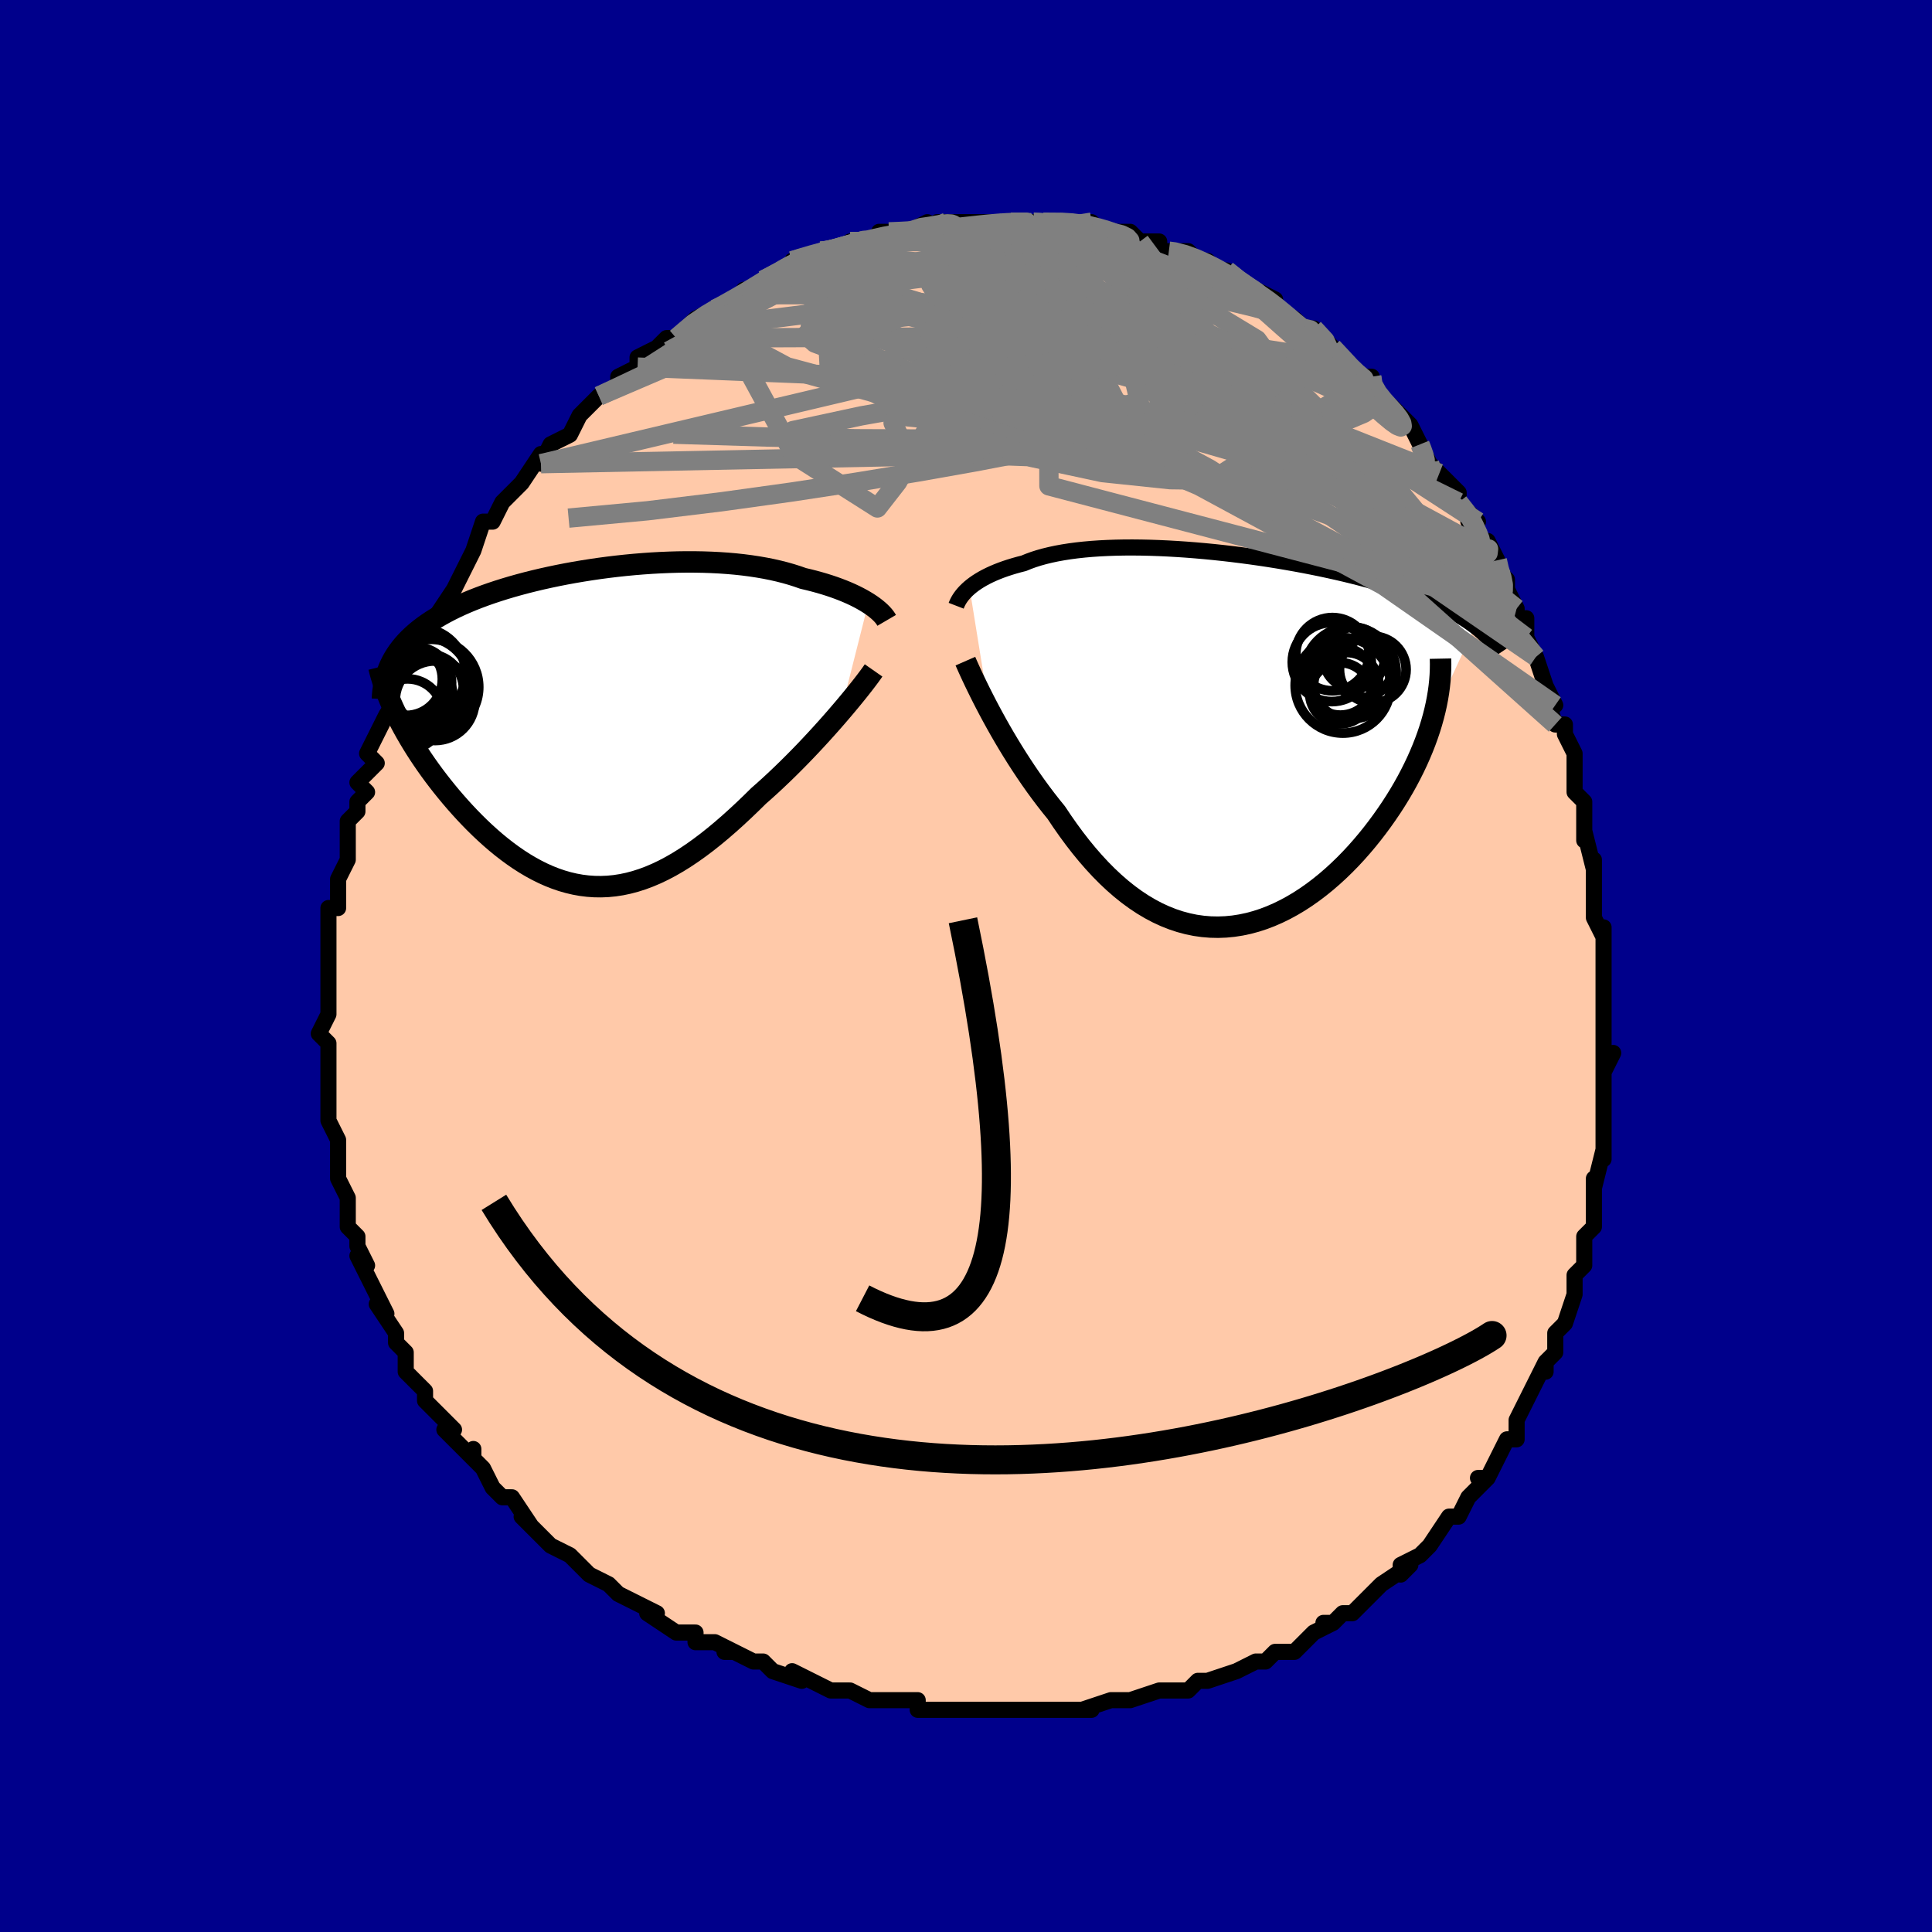 <svg viewBox="-100 -100 200 200" xmlns="http://www.w3.org/2000/svg" width="400" height="400" id="face-svg"><defs><clipPath id="leftEyeClipPath"><polyline points="28.322,-12.745,28.009,-12.937,27.675,-13.129,27.321,-13.32,26.946,-13.509,26.55,-13.695,26.135,-13.878,25.701,-14.057,25.247,-14.232,24.775,-14.403,24.285,-14.568,23.777,-14.728,23.252,-14.882,22.71,-15.03,22.151,-15.172,21.578,-15.307,20.982,-15.515,20.362,-15.712,19.716,-15.896,19.045,-16.067,18.352,-16.224,17.635,-16.367,16.896,-16.496,16.137,-16.611,15.359,-16.712,14.562,-16.798,13.748,-16.869,12.919,-16.926,12.075,-16.969,11.219,-16.998,10.352,-17.013,9.474,-17.015,8.589,-17.003,7.697,-16.977,6.799,-16.939,5.898,-16.889,4.995,-16.826,4.092,-16.752,3.19,-16.666,2.29,-16.569,1.394,-16.461,0.503,-16.343,-0.38,-16.214,-1.256,-16.076,-2.122,-15.929,-2.977,-15.773,-3.82,-15.608,-4.65,-15.434,-5.466,-15.253,-6.266,-15.064,-7.05,-14.868,-7.817,-14.664,-8.566,-14.454,-9.296,-14.237,-10.006,-14.014,-10.696,-13.785,-11.366,-13.55,-12.015,-13.309,-12.642,-13.063,-13.248,-12.811,-13.831,-12.555,-14.393,-12.294,-14.933,-12.027,-15.451,-11.757,-15.948,-11.481,-16.423,-11.202,-16.878,-10.917,-17.313,-10.626,-17.728,-10.33,-18.123,-10.028,-18.499,-9.721,-18.854,-9.408,-19.19,-9.089,-19.505,-8.765,-19.801,-8.434,-20.076,-8.098,-20.333,-7.757,-20.569,-7.41,-20.787,-7.057,-20.985,-6.698,-20.6,-1.363,-20.346,-0.848,-20.078,-0.327,-19.796,0.199,-19.499,0.73,-19.188,1.266,-18.863,1.806,-18.525,2.349,-18.173,2.895,-17.807,3.443,-17.429,3.992,-17.038,4.542,-16.635,5.091,-16.219,5.639,-15.792,6.186,-15.352,6.732,-14.897,7.281,-14.428,7.829,-13.945,8.376,-13.449,8.92,-12.94,9.459,-12.418,9.992,-11.885,10.516,-11.34,11.03,-10.784,11.532,-10.218,12.021,-9.641,12.494,-9.055,12.949,-8.459,13.386,-7.855,13.802,-7.242,14.195,-6.62,14.564,-5.991,14.907,-5.355,15.223,-4.711,15.51,-4.06,15.766,-3.403,15.991,-2.739,16.182,-2.069,16.339,-1.394,16.461,-0.712,16.546,-0.025,16.594,0.667,16.603,1.365,16.574,2.068,16.505,2.775,16.396,3.488,16.246,4.205,16.056,4.928,15.825,5.654,15.554,6.386,15.243,7.121,14.892,7.861,14.502,8.605,14.073,9.352,13.607,10.103,13.104,10.858,12.566,11.616,11.995,12.376,11.391,13.139,10.757,13.903,10.095,14.668,9.406,15.434,8.694,16.2,7.96,16.964,7.208,17.59,6.656,18.211,6.093,18.826,5.52,19.436,4.94,20.039,4.353,20.634,3.761,21.221,3.166,21.799,2.569,22.365,1.972,22.92,1.377,23.462,0.786,23.99,0.201,24.503,-0.376,24.998,-0.942,25.475,-1.497"></polyline></clipPath><clipPath id="rightEyeClipPath"><polyline points="-26.309,-15.676,-26.073,-15.87,-25.817,-16.063,-25.541,-16.253,-25.245,-16.441,-24.93,-16.626,-24.595,-16.806,-24.24,-16.983,-23.864,-17.155,-23.469,-17.322,-23.055,-17.484,-22.62,-17.64,-22.166,-17.79,-21.693,-17.934,-21.201,-18.072,-20.691,-18.202,-20.205,-18.401,-19.687,-18.589,-19.137,-18.764,-18.555,-18.926,-17.942,-19.075,-17.299,-19.212,-16.626,-19.334,-15.924,-19.444,-15.195,-19.54,-14.44,-19.622,-13.659,-19.691,-12.855,-19.746,-12.029,-19.788,-11.183,-19.817,-10.317,-19.834,-9.434,-19.838,-8.536,-19.829,-7.624,-19.809,-6.7,-19.777,-5.766,-19.734,-4.823,-19.68,-3.873,-19.616,-2.919,-19.541,-1.961,-19.457,-1.002,-19.364,-0.044,-19.262,0.913,-19.151,1.866,-19.032,2.814,-18.906,3.756,-18.772,4.689,-18.631,5.612,-18.484,6.525,-18.33,7.426,-18.171,8.313,-18.006,9.186,-17.836,10.043,-17.662,10.884,-17.482,11.708,-17.299,12.513,-17.111,13.3,-16.92,14.068,-16.725,14.816,-16.527,15.543,-16.326,16.251,-16.121,16.937,-15.914,17.603,-15.705,18.249,-15.493,18.874,-15.278,19.479,-15.061,20.065,-14.842,20.633,-14.619,21.183,-14.393,21.714,-14.164,22.227,-13.932,22.722,-13.697,23.199,-13.458,23.657,-13.217,24.097,-12.972,24.519,-12.724,24.923,-12.473,25.309,-12.219,25.678,-11.962,26.029,-11.702,21.707,-2.327,21.526,-1.681,21.324,-1.027,21.101,-0.368,20.859,0.297,20.596,0.966,20.313,1.64,20.011,2.317,19.688,2.997,19.346,3.678,18.985,4.36,18.604,5.042,18.205,5.722,17.787,6.4,17.351,7.075,16.895,7.748,16.419,8.423,15.923,9.097,15.407,9.769,14.871,10.435,14.316,11.094,13.743,11.744,13.151,12.382,12.541,13.006,11.914,13.614,11.271,14.203,10.613,14.772,9.939,15.318,9.251,15.84,8.55,16.334,7.837,16.799,7.111,17.232,6.375,17.633,5.63,17.998,4.875,18.327,4.113,18.618,3.343,18.868,2.568,19.077,1.787,19.242,1.002,19.364,0.215,19.44,-0.575,19.47,-1.366,19.453,-2.157,19.388,-2.948,19.275,-3.736,19.112,-4.522,18.901,-5.305,18.641,-6.083,18.332,-6.856,17.975,-7.623,17.569,-8.384,17.116,-9.136,16.617,-9.88,16.073,-10.615,15.484,-11.34,14.853,-12.055,14.181,-12.759,13.47,-13.45,12.723,-14.13,11.941,-14.797,11.128,-15.45,10.285,-16.089,9.416,-16.715,8.524,-17.325,7.613,-17.876,6.933,-18.416,6.242,-18.945,5.541,-19.463,4.832,-19.969,4.115,-20.462,3.394,-20.942,2.67,-21.409,1.946,-21.862,1.222,-22.301,0.503,-22.725,-0.211,-23.133,-0.917,-23.525,-1.612,-23.9,-2.293,-24.258,-2.959"></polyline></clipPath><filter id="fuzzy"><feTurbulence id="turbulence" baseFrequency="0.05" numOctaves="3" type="noise" result="noise"></feTurbulence><feDisplacementMap in="SourceGraphic" in2="noise" scale="2"></feDisplacementMap></filter><linearGradient id="rainbowGradient" x1="0%" y1="0%" x2="100%" y2="0%"><stop offset="0%" style="stop-color: rgb(165, 42, 42);  stop-opacity: 1"></stop><stop offset="50%" style="stop-color: rgb(233, 236, 239);  stop-opacity: 1"></stop><stop offset="100%" style="stop-color: rgb(128, 128, 128);  stop-opacity: 1"></stop></linearGradient></defs><title>That&#39;s an ugly face</title><desc>CREATED BY XUAN TANG, MORE INFO AT TXSTC55.GITHUB.IO</desc><rect x="-100" y="-100" width="100%" height="100%" opacity="1" fill="rgb(0, 0, 139)"></rect><polyline id="faceContour" points="66,0,66,1,66,1,66,4,66,4,66,8,66,7,66,11,67,9,66,11,66,13,66,15,66,13,66,18,66,18,66,20,66,19,65,23,65,22,65,23,65,27,64,28,64,28,64,28,64,31,64,31,63,32,63,33,63,34,62,37,61,38,61,39,61,40,60,41,60,42,60,41,59,43,58,45,57,47,57,48,57,49,56,49,56,49,55,51,54,53,53,53,54,53,52,55,51,57,51,57,50,57,50,57,48,60,48,60,47,61,45,62,45,63,46,62,43,64,43,64,41,66,42,65,40,67,39,67,38,68,37,68,38,68,36,69,35,70,34,71,33,71,32,71,31,72,31,72,30,72,28,73,28,73,25,74,24,74,24,74,23,75,21,75,21,75,20,75,20,75,17,76,16,76,15,76,12,77,13,77,10,77,11,77,8,77,8,77,6,77,6,77,5,77,2,77,2,77,2,77,0,77,-2,77,-3,77,-3,77,-5,77,-5,76,-7,76,-7,76,-10,76,-10,76,-12,75,-12,75,-14,75,-16,74,-16,74,-18,73,-17,74,-20,73,-21,72,-22,72,-24,71,-25,71,-24,71,-26,70,-27,70,-28,70,-28,69,-28,69,-30,69,-33,67,-32,67,-34,66,-36,65,-37,64,-36,65,-37,64,-39,63,-39,63,-41,61,-41,61,-43,60,-44,59,-45,58,-46,57,-45,58,-47,55,-47,55,-48,55,-49,54,-49,54,-50,52,-51,51,-51,50,-51,51,-54,48,-53,48,-54,47,-54,47,-56,45,-56,44,-56,44,-57,43,-58,42,-58,40,-59,39,-59,39,-59,38,-61,35,-60,36,-60,36,-62,32,-62,32,-63,30,-62,31,-63,29,-63,28,-64,27,-64,26,-64,26,-64,24,-65,22,-65,22,-65,20,-65,19,-65,18,-66,16,-66,16,-66,16,-66,15,-66,13,-66,12,-66,9,-66,10,-66,8,-67,7,-66,5,-66,5,-66,3,-66,4,-66,2,-66,-2,-66,-1,-66,-2,-66,-3,-66,-3,-66,-6,-65,-6,-65,-7,-65,-8,-65,-9,-64,-11,-64,-13,-64,-13,-64,-15,-63,-16,-63,-17,-62,-18,-63,-19,-61,-21,-62,-22,-61,-24,-61,-24,-61,-24,-60,-26,-60,-26,-60,-26,-58,-29,-58,-30,-57,-32,-58,-31,-56,-34,-56,-34,-56,-34,-56,-35,-55,-36,-53,-39,-53,-39,-52,-41,-52,-41,-52,-41,-51,-43,-51,-43,-50,-46,-49,-46,-49,-46,-48,-48,-48,-48,-47,-49,-46,-50,-44,-53,-44,-52,-44,-52,-43,-54,-43,-54,-41,-55,-40,-57,-40,-57,-40,-57,-38,-59,-36,-60,-36,-61,-36,-61,-36,-61,-34,-62,-34,-63,-32,-64,-31,-65,-30,-65,-28,-67,-30,-65,-28,-67,-26,-68,-26,-68,-26,-68,-24,-69,-22,-70,-23,-70,-22,-70,-21,-71,-21,-71,-19,-72,-17,-73,-18,-73,-18,-73,-15,-74,-15,-74,-13,-74,-12,-75,-11,-75,-11,-75,-10,-75,-8,-76,-9,-76,-7,-76,-6,-76,-4,-77,-4,-76,-2,-77,-3,-77,-1,-77,0,-77,1,-77,1,-77,3,-77,3,-77,4,-77,7,-77,7,-77,8,-77,8,-77,9,-77,11,-77,10,-77,12,-77,13,-77,14,-76,15,-76,17,-76,18,-75,18,-75,20,-75,20,-74,22,-74,21,-74,21,-74,23,-74,24,-73,25,-73,26,-72,27,-72,28,-71,30,-70,31,-69,30,-70,32,-69,32,-69,32,-68,34,-67,35,-66,36,-66,36,-66,38,-64,38,-64,39,-63,38,-63,41,-61,42,-61,42,-60,42,-60,44,-57,44,-58,45,-57,46,-56,47,-54,47,-54,48,-52,48,-52,49,-51,50,-50,50,-50,51,-49,51,-48,53,-46,52,-46,54,-43,54,-44,55,-42,55,-41,56,-40,56,-39,57,-37,57,-36,58,-36,58,-34,59,-32,59,-32,59,-32,60,-29,61,-27,60,-28,61,-25,62,-25,62,-24,63,-22,63,-20,63,-18,63,-18,64,-17,64,-15,64,-13,64,-14,65,-10,65,-11,65,-11,65,-8,65,-7,65,-5,66,-3,66,-4,66,-1,66,0,66,1" fill="#ffc9a9" stroke="black" stroke-width="1.667" stroke-linejoin="round" filter="url(#fuzzy)"></polyline><g transform="translate(26.674 -23.487)"><polyline id="rightCountour" points="-26.309,-15.676,-26.073,-15.87,-25.817,-16.063,-25.541,-16.253,-25.245,-16.441,-24.93,-16.626,-24.595,-16.806,-24.24,-16.983,-23.864,-17.155,-23.469,-17.322,-23.055,-17.484,-22.62,-17.64,-22.166,-17.79,-21.693,-17.934,-21.201,-18.072,-20.691,-18.202,-20.205,-18.401,-19.687,-18.589,-19.137,-18.764,-18.555,-18.926,-17.942,-19.075,-17.299,-19.212,-16.626,-19.334,-15.924,-19.444,-15.195,-19.54,-14.44,-19.622,-13.659,-19.691,-12.855,-19.746,-12.029,-19.788,-11.183,-19.817,-10.317,-19.834,-9.434,-19.838,-8.536,-19.829,-7.624,-19.809,-6.7,-19.777,-5.766,-19.734,-4.823,-19.68,-3.873,-19.616,-2.919,-19.541,-1.961,-19.457,-1.002,-19.364,-0.044,-19.262,0.913,-19.151,1.866,-19.032,2.814,-18.906,3.756,-18.772,4.689,-18.631,5.612,-18.484,6.525,-18.33,7.426,-18.171,8.313,-18.006,9.186,-17.836,10.043,-17.662,10.884,-17.482,11.708,-17.299,12.513,-17.111,13.3,-16.92,14.068,-16.725,14.816,-16.527,15.543,-16.326,16.251,-16.121,16.937,-15.914,17.603,-15.705,18.249,-15.493,18.874,-15.278,19.479,-15.061,20.065,-14.842,20.633,-14.619,21.183,-14.393,21.714,-14.164,22.227,-13.932,22.722,-13.697,23.199,-13.458,23.657,-13.217,24.097,-12.972,24.519,-12.724,24.923,-12.473,25.309,-12.219,25.678,-11.962,26.029,-11.702,21.707,-2.327,21.526,-1.681,21.324,-1.027,21.101,-0.368,20.859,0.297,20.596,0.966,20.313,1.64,20.011,2.317,19.688,2.997,19.346,3.678,18.985,4.36,18.604,5.042,18.205,5.722,17.787,6.4,17.351,7.075,16.895,7.748,16.419,8.423,15.923,9.097,15.407,9.769,14.871,10.435,14.316,11.094,13.743,11.744,13.151,12.382,12.541,13.006,11.914,13.614,11.271,14.203,10.613,14.772,9.939,15.318,9.251,15.84,8.55,16.334,7.837,16.799,7.111,17.232,6.375,17.633,5.63,17.998,4.875,18.327,4.113,18.618,3.343,18.868,2.568,19.077,1.787,19.242,1.002,19.364,0.215,19.44,-0.575,19.47,-1.366,19.453,-2.157,19.388,-2.948,19.275,-3.736,19.112,-4.522,18.901,-5.305,18.641,-6.083,18.332,-6.856,17.975,-7.623,17.569,-8.384,17.116,-9.136,16.617,-9.88,16.073,-10.615,15.484,-11.34,14.853,-12.055,14.181,-12.759,13.47,-13.45,12.723,-14.13,11.941,-14.797,11.128,-15.45,10.285,-16.089,9.416,-16.715,8.524,-17.325,7.613,-17.876,6.933,-18.416,6.242,-18.945,5.541,-19.463,4.832,-19.969,4.115,-20.462,3.394,-20.942,2.67,-21.409,1.946,-21.862,1.222,-22.301,0.503,-22.725,-0.211,-23.133,-0.917,-23.525,-1.612,-23.9,-2.293,-24.258,-2.959" fill="white" stroke="white" stroke-width="0" stroke-linejoin="round" filter="url(#fuzzy)"></polyline></g><g transform="translate(-38.437 -24.815)"><polyline id="leftCountour" points="28.322,-12.745,28.009,-12.937,27.675,-13.129,27.321,-13.32,26.946,-13.509,26.55,-13.695,26.135,-13.878,25.701,-14.057,25.247,-14.232,24.775,-14.403,24.285,-14.568,23.777,-14.728,23.252,-14.882,22.71,-15.03,22.151,-15.172,21.578,-15.307,20.982,-15.515,20.362,-15.712,19.716,-15.896,19.045,-16.067,18.352,-16.224,17.635,-16.367,16.896,-16.496,16.137,-16.611,15.359,-16.712,14.562,-16.798,13.748,-16.869,12.919,-16.926,12.075,-16.969,11.219,-16.998,10.352,-17.013,9.474,-17.015,8.589,-17.003,7.697,-16.977,6.799,-16.939,5.898,-16.889,4.995,-16.826,4.092,-16.752,3.19,-16.666,2.29,-16.569,1.394,-16.461,0.503,-16.343,-0.38,-16.214,-1.256,-16.076,-2.122,-15.929,-2.977,-15.773,-3.82,-15.608,-4.65,-15.434,-5.466,-15.253,-6.266,-15.064,-7.05,-14.868,-7.817,-14.664,-8.566,-14.454,-9.296,-14.237,-10.006,-14.014,-10.696,-13.785,-11.366,-13.55,-12.015,-13.309,-12.642,-13.063,-13.248,-12.811,-13.831,-12.555,-14.393,-12.294,-14.933,-12.027,-15.451,-11.757,-15.948,-11.481,-16.423,-11.202,-16.878,-10.917,-17.313,-10.626,-17.728,-10.33,-18.123,-10.028,-18.499,-9.721,-18.854,-9.408,-19.19,-9.089,-19.505,-8.765,-19.801,-8.434,-20.076,-8.098,-20.333,-7.757,-20.569,-7.41,-20.787,-7.057,-20.985,-6.698,-20.6,-1.363,-20.346,-0.848,-20.078,-0.327,-19.796,0.199,-19.499,0.73,-19.188,1.266,-18.863,1.806,-18.525,2.349,-18.173,2.895,-17.807,3.443,-17.429,3.992,-17.038,4.542,-16.635,5.091,-16.219,5.639,-15.792,6.186,-15.352,6.732,-14.897,7.281,-14.428,7.829,-13.945,8.376,-13.449,8.92,-12.94,9.459,-12.418,9.992,-11.885,10.516,-11.34,11.03,-10.784,11.532,-10.218,12.021,-9.641,12.494,-9.055,12.949,-8.459,13.386,-7.855,13.802,-7.242,14.195,-6.62,14.564,-5.991,14.907,-5.355,15.223,-4.711,15.51,-4.06,15.766,-3.403,15.991,-2.739,16.182,-2.069,16.339,-1.394,16.461,-0.712,16.546,-0.025,16.594,0.667,16.603,1.365,16.574,2.068,16.505,2.775,16.396,3.488,16.246,4.205,16.056,4.928,15.825,5.654,15.554,6.386,15.243,7.121,14.892,7.861,14.502,8.605,14.073,9.352,13.607,10.103,13.104,10.858,12.566,11.616,11.995,12.376,11.391,13.139,10.757,13.903,10.095,14.668,9.406,15.434,8.694,16.2,7.96,16.964,7.208,17.59,6.656,18.211,6.093,18.826,5.52,19.436,4.94,20.039,4.353,20.634,3.761,21.221,3.166,21.799,2.569,22.365,1.972,22.92,1.377,23.462,0.786,23.99,0.201,24.503,-0.376,24.998,-0.942,25.475,-1.497" fill="white" stroke="white" stroke-width="0" stroke-linejoin="round" filter="url(#fuzzy)"></polyline></g><g transform="translate(26.674 -23.487)"><polyline id="rightUpper" points="-27.69,-13.806,-27.625,-13.975,-27.545,-14.15,-27.45,-14.33,-27.34,-14.515,-27.212,-14.704,-27.068,-14.896,-26.906,-15.09,-26.726,-15.285,-26.527,-15.48,-26.309,-15.676,-26.073,-15.87,-25.817,-16.063,-25.541,-16.253,-25.245,-16.441,-24.93,-16.626,-24.595,-16.806,-24.24,-16.983,-23.864,-17.155,-23.469,-17.322,-23.055,-17.484,-22.62,-17.64,-22.166,-17.79,-21.693,-17.934,-21.201,-18.072,-20.691,-18.202,-20.205,-18.401,-19.687,-18.589,-19.137,-18.764,-18.555,-18.926,-17.942,-19.075,-17.299,-19.212,-16.626,-19.334,-15.924,-19.444,-15.195,-19.54,-14.44,-19.622,-13.659,-19.691,-12.855,-19.746,-12.029,-19.788,-11.183,-19.817,-10.317,-19.834,-9.434,-19.838,-8.536,-19.829,-7.624,-19.809,-6.7,-19.777,-5.766,-19.734,-4.823,-19.68,-3.873,-19.616,-2.919,-19.541,-1.961,-19.457,-1.002,-19.364,-0.044,-19.262,0.913,-19.151,1.866,-19.032,2.814,-18.906,3.756,-18.772,4.689,-18.631,5.612,-18.484,6.525,-18.33,7.426,-18.171,8.313,-18.006,9.186,-17.836,10.043,-17.662,10.884,-17.482,11.708,-17.299,12.513,-17.111,13.3,-16.92,14.068,-16.725,14.816,-16.527,15.543,-16.326,16.251,-16.121,16.937,-15.914,17.603,-15.705,18.249,-15.493,18.874,-15.278,19.479,-15.061,20.065,-14.842,20.633,-14.619,21.183,-14.393,21.714,-14.164,22.227,-13.932,22.722,-13.697,23.199,-13.458,23.657,-13.217,24.097,-12.972,24.519,-12.724,24.923,-12.473,25.309,-12.219,25.678,-11.962,26.029,-11.702,26.363,-11.438,26.68,-11.172,26.98,-10.903,27.263,-10.631,27.531,-10.356,27.783,-10.078,28.019,-9.797,28.24,-9.514,28.447,-9.228,28.639,-8.939" fill="none" stroke="black" stroke-width="1.667" stroke-linejoin="round" filter="url(#fuzzy)"></polyline><polyline id="rightLower" points="-26.737,-8.072,-26.59,-7.736,-26.418,-7.352,-26.223,-6.923,-26.005,-6.453,-25.764,-5.945,-25.503,-5.404,-25.221,-4.831,-24.919,-4.231,-24.598,-3.606,-24.258,-2.959,-23.9,-2.293,-23.525,-1.612,-23.133,-0.917,-22.725,-0.211,-22.301,0.503,-21.862,1.222,-21.409,1.946,-20.942,2.67,-20.462,3.394,-19.969,4.115,-19.463,4.832,-18.945,5.541,-18.416,6.242,-17.876,6.933,-17.325,7.613,-16.715,8.524,-16.089,9.416,-15.45,10.285,-14.797,11.128,-14.13,11.941,-13.45,12.723,-12.759,13.47,-12.055,14.181,-11.34,14.853,-10.615,15.484,-9.88,16.073,-9.136,16.617,-8.384,17.116,-7.623,17.569,-6.856,17.975,-6.083,18.332,-5.305,18.641,-4.522,18.901,-3.736,19.112,-2.948,19.275,-2.157,19.388,-1.366,19.453,-0.575,19.47,0.215,19.44,1.002,19.364,1.787,19.242,2.568,19.077,3.343,18.868,4.113,18.618,4.875,18.327,5.63,17.998,6.375,17.633,7.111,17.232,7.837,16.799,8.55,16.334,9.251,15.84,9.939,15.318,10.613,14.772,11.271,14.203,11.914,13.614,12.541,13.006,13.151,12.382,13.743,11.744,14.316,11.094,14.871,10.435,15.407,9.769,15.923,9.097,16.419,8.423,16.895,7.748,17.351,7.075,17.787,6.4,18.205,5.722,18.604,5.042,18.985,4.36,19.346,3.678,19.688,2.997,20.011,2.317,20.313,1.64,20.596,0.966,20.859,0.297,21.101,-0.368,21.324,-1.027,21.526,-1.681,21.707,-2.327,21.869,-2.966,22.011,-3.597,22.132,-4.22,22.234,-4.834,22.317,-5.44,22.38,-6.036,22.424,-6.624,22.449,-7.202,22.457,-7.77,22.446,-8.33" fill="none" stroke="black" stroke-width="2.222" stroke-linejoin="round" filter="url(#fuzzy)"></polyline><!--[--><circle r="3.144" cx="14.335" cy="-7.448" stroke="black" fill="none" stroke-width="1" filter="url(#fuzzy)" clip-path="url(#rightEyeClipPath)"></circle><circle r="3.379" cx="12.694" cy="-5.591" stroke="black" fill="none" stroke-width="1" filter="url(#fuzzy)" clip-path="url(#rightEyeClipPath)"></circle><circle r="4.937" cx="12.342" cy="-5.562" stroke="black" fill="none" stroke-width="1" filter="url(#fuzzy)" clip-path="url(#rightEyeClipPath)"></circle><circle r="3.52" cx="12.074" cy="-6.003" stroke="black" fill="none" stroke-width="1" filter="url(#fuzzy)" clip-path="url(#rightEyeClipPath)"></circle><circle r="4.089" cx="11.192" cy="-7.973" stroke="black" fill="none" stroke-width="1" filter="url(#fuzzy)" clip-path="url(#rightEyeClipPath)"></circle><circle r="3.792" cx="11.259" cy="-8.792" stroke="black" fill="none" stroke-width="1" filter="url(#fuzzy)" clip-path="url(#rightEyeClipPath)"></circle><circle r="3.172" cx="13.496" cy="-8.407" stroke="black" fill="none" stroke-width="1" filter="url(#fuzzy)" clip-path="url(#rightEyeClipPath)"></circle><circle r="3.448" cx="15.437" cy="-7.205" stroke="black" fill="none" stroke-width="1" filter="url(#fuzzy)" clip-path="url(#rightEyeClipPath)"></circle><circle r="3.164" cx="12.071" cy="-4.747" stroke="black" fill="none" stroke-width="1" filter="url(#fuzzy)" clip-path="url(#rightEyeClipPath)"></circle><circle r="4.76" cx="13.099" cy="-6.845" stroke="black" fill="none" stroke-width="1" filter="url(#fuzzy)" clip-path="url(#rightEyeClipPath)"></circle><!--]--></g><g transform="translate(-38.437 -24.815)"><polyline id="leftUpper" points="30.226,-10.964,30.138,-11.115,30.027,-11.276,29.893,-11.444,29.736,-11.618,29.557,-11.798,29.354,-11.982,29.129,-12.17,28.882,-12.36,28.613,-12.552,28.322,-12.745,28.009,-12.937,27.675,-13.129,27.321,-13.32,26.946,-13.509,26.55,-13.695,26.135,-13.878,25.701,-14.057,25.247,-14.232,24.775,-14.403,24.285,-14.568,23.777,-14.728,23.252,-14.882,22.71,-15.03,22.151,-15.172,21.578,-15.307,20.982,-15.515,20.362,-15.712,19.716,-15.896,19.045,-16.067,18.352,-16.224,17.635,-16.367,16.896,-16.496,16.137,-16.611,15.359,-16.712,14.562,-16.798,13.748,-16.869,12.919,-16.926,12.075,-16.969,11.219,-16.998,10.352,-17.013,9.474,-17.015,8.589,-17.003,7.697,-16.977,6.799,-16.939,5.898,-16.889,4.995,-16.826,4.092,-16.752,3.19,-16.666,2.29,-16.569,1.394,-16.461,0.503,-16.343,-0.38,-16.214,-1.256,-16.076,-2.122,-15.929,-2.977,-15.773,-3.82,-15.608,-4.65,-15.434,-5.466,-15.253,-6.266,-15.064,-7.05,-14.868,-7.817,-14.664,-8.566,-14.454,-9.296,-14.237,-10.006,-14.014,-10.696,-13.785,-11.366,-13.55,-12.015,-13.309,-12.642,-13.063,-13.248,-12.811,-13.831,-12.555,-14.393,-12.294,-14.933,-12.027,-15.451,-11.757,-15.948,-11.481,-16.423,-11.202,-16.878,-10.917,-17.313,-10.626,-17.728,-10.33,-18.123,-10.028,-18.499,-9.721,-18.854,-9.408,-19.19,-9.089,-19.505,-8.765,-19.801,-8.434,-20.076,-8.098,-20.333,-7.757,-20.569,-7.41,-20.787,-7.057,-20.985,-6.698,-21.164,-6.334,-21.325,-5.964,-21.467,-5.589,-21.591,-5.208,-21.698,-4.822,-21.787,-4.431,-21.858,-4.035,-21.914,-3.633,-21.953,-3.227,-21.976,-2.816" fill="none" stroke="black" stroke-width="2.222" stroke-linejoin="round" filter="url(#fuzzy)"></polyline><polyline id="leftLower" points="28.87,-5.783,28.672,-5.499,28.437,-5.175,28.167,-4.814,27.865,-4.419,27.532,-3.993,27.17,-3.539,26.782,-3.06,26.369,-2.558,25.933,-2.036,25.475,-1.497,24.998,-0.942,24.503,-0.376,23.99,0.201,23.462,0.786,22.92,1.377,22.365,1.972,21.799,2.569,21.221,3.166,20.634,3.761,20.039,4.353,19.436,4.94,18.826,5.52,18.211,6.093,17.59,6.656,16.964,7.208,16.2,7.96,15.434,8.694,14.668,9.406,13.903,10.095,13.139,10.757,12.376,11.391,11.616,11.995,10.858,12.566,10.103,13.104,9.352,13.607,8.605,14.073,7.861,14.502,7.121,14.892,6.386,15.243,5.654,15.554,4.928,15.825,4.205,16.056,3.488,16.246,2.775,16.396,2.068,16.505,1.365,16.574,0.667,16.603,-0.025,16.594,-0.712,16.546,-1.394,16.461,-2.069,16.339,-2.739,16.182,-3.403,15.991,-4.06,15.766,-4.711,15.51,-5.355,15.223,-5.991,14.907,-6.62,14.564,-7.242,14.195,-7.855,13.802,-8.459,13.386,-9.055,12.949,-9.641,12.494,-10.218,12.021,-10.784,11.532,-11.34,11.03,-11.885,10.516,-12.418,9.992,-12.94,9.459,-13.449,8.92,-13.945,8.376,-14.428,7.829,-14.897,7.281,-15.352,6.732,-15.792,6.186,-16.219,5.639,-16.635,5.091,-17.038,4.542,-17.429,3.992,-17.807,3.443,-18.173,2.895,-18.525,2.349,-18.863,1.806,-19.188,1.266,-19.499,0.73,-19.796,0.199,-20.078,-0.327,-20.346,-0.848,-20.6,-1.363,-20.839,-1.871,-21.063,-2.373,-21.273,-2.868,-21.468,-3.355,-21.649,-3.835,-21.815,-4.308,-21.967,-4.772,-22.106,-5.229,-22.23,-5.678,-22.341,-6.12" fill="none" stroke="black" stroke-width="2.222" stroke-linejoin="round" filter="url(#fuzzy)"></polyline><!--[--><circle r="4.122" cx="-16.529" cy="-2.647" stroke="black" fill="none" stroke-width="1" filter="url(#fuzzy)" clip-path="url(#leftEyeClipPath)"></circle><circle r="4.816" cx="-17.661" cy="-4.421" stroke="black" fill="none" stroke-width="1" filter="url(#fuzzy)" clip-path="url(#leftEyeClipPath)"></circle><circle r="4.833" cx="-19.521" cy="-3.015" stroke="black" fill="none" stroke-width="1" filter="url(#fuzzy)" clip-path="url(#leftEyeClipPath)"></circle><circle r="3.656" cx="-19.377" cy="-1.254" stroke="black" fill="none" stroke-width="1" filter="url(#fuzzy)" clip-path="url(#leftEyeClipPath)"></circle><circle r="4.713" cx="-18.074" cy="-5.438" stroke="black" fill="none" stroke-width="1" filter="url(#fuzzy)" clip-path="url(#leftEyeClipPath)"></circle><circle r="3.626" cx="-17.208" cy="-3.839" stroke="black" fill="none" stroke-width="1" filter="url(#fuzzy)" clip-path="url(#leftEyeClipPath)"></circle><circle r="3.702" cx="-19.084" cy="-4.322" stroke="black" fill="none" stroke-width="1" filter="url(#fuzzy)" clip-path="url(#leftEyeClipPath)"></circle><circle r="3.7" cx="-18.515" cy="-4.497" stroke="black" fill="none" stroke-width="1" filter="url(#fuzzy)" clip-path="url(#leftEyeClipPath)"></circle><circle r="3.749" cx="-19.519" cy="-4.873" stroke="black" fill="none" stroke-width="1" filter="url(#fuzzy)" clip-path="url(#leftEyeClipPath)"></circle><circle r="4.941" cx="-16.947" cy="-4.064" stroke="black" fill="none" stroke-width="1" filter="url(#fuzzy)" clip-path="url(#leftEyeClipPath)"></circle><!--]--></g><g id="hairs"><!--[--><polyline points="55,-42,55.206,-41.094,55.473,-40.241,55.624,-39.471,55.616,-38.868,55.427,-38.483,55.036,-38.324,54.43,-38.395,53.601,-38.702,52.542,-39.254,51.242,-40.061,49.68,-41.142,47.83,-42.529,45.666,-44.256,43.162,-46.347,40.293,-48.807,37.031,-51.635,33.355,-54.832,29.26,-58.417,24.774,-62.421,19.968,-66.865,14.88,-71.738" fill="none" stroke="rgb(128, 128, 128)" stroke-width="2" stroke-linejoin="round" filter="url(#fuzzy)"></polyline><polyline points="-15,-74,-13.334,-74.239,-11.934,-74.566,-10.605,-74.81,-9.214,-75.007,-7.701,-75.196,-6.052,-75.378,-4.277,-75.54,-2.405,-75.678,-0.492,-75.798,1.384,-75.914,3.149,-76.034,4.746,-76.163,6.143,-76.3,7.332,-76.446,8.307,-76.601,9.052,-76.763,9.568,-76.908,9.997,-76.988" fill="none" stroke="rgb(128, 128, 128)" stroke-width="2" stroke-linejoin="round" filter="url(#fuzzy)"></polyline><polyline points="27,-72,28.222,-71.028,29.441,-70.175,30.436,-69.497,31.31,-68.883,32.179,-68.219,33.107,-67.456,34.109,-66.612,35.164,-65.737,36.226,-64.88,37.245,-64.074,38.176,-63.335,38.991,-62.667,39.681,-62.076,40.248,-61.576,40.698,-61.182,41.022,-60.915,41.191,-60.791,41.163,-60.826,40.907,-61.035,40.44,-61.434,39.812,-62.039,39.036,-62.874,37.946,-64.039" fill="none" stroke="rgb(128, 128, 128)" stroke-width="2" stroke-linejoin="round" filter="url(#fuzzy)"></polyline><polyline points="-18,-73,-17.136,-73.243,-15.626,-73.593,-14.004,-73.899,-12.371,-74.172,-10.759,-74.421,-9.168,-74.646,-7.578,-74.853,-5.964,-75.047,-4.303,-75.226,-2.589,-75.386,-0.832,-75.522,0.93,-75.641,2.643,-75.752,4.246,-75.866,5.691,-75.987,6.951,-76.117,8.011,-76.256,8.86,-76.405,9.488,-76.568,9.891,-76.742,10.092,-76.899,10.236,-76.987" fill="none" stroke="rgb(128, 128, 128)" stroke-width="2" stroke-linejoin="round" filter="url(#fuzzy)"></polyline><polyline points="35,-66,35.644,-65.855,36.007,-65.337,36.102,-64.637,35.881,-63.898,35.366,-63.148,34.579,-62.377,33.497,-61.574,32.074,-60.739,30.271,-59.873,28.072,-58.98,25.475,-58.062,22.475,-57.122,19.064,-56.159,15.224,-55.178,10.929,-54.185,6.152,-53.183,0.867,-52.171,-4.938,-51.142,-11.252,-50.101,-18.043,-49.066,-25.281,-48.062,-32.965,-47.125,-41.141,-46.365" fill="none" stroke="rgb(128, 128, 128)" stroke-width="2" stroke-linejoin="round" filter="url(#fuzzy)"></polyline><polyline points="36,-66,37.161,-64.741,37.442,-64.124,37.281,-63.737,36.842,-63.468,36.091,-63.323,34.912,-63.327,33.211,-63.499,30.95,-63.849,28.111,-64.4,24.659,-65.176,20.549,-66.188,15.751,-67.432,10.26,-68.909,4.049,-70.627,-3.005,-72.593" fill="none" stroke="rgb(128, 128, 128)" stroke-width="2" stroke-linejoin="round" filter="url(#fuzzy)"></polyline><polyline points="27,-72,28.131,-71.098,29.134,-70.405,29.759,-69.996,30.073,-69.78,30.165,-69.646,30.077,-69.539,29.801,-69.473,29.286,-69.508,28.449,-69.71,27.198,-70.123,25.468,-70.755,23.23,-71.597,20.481,-72.638,17.249,-73.881,13.557,-75.335" fill="none" stroke="rgb(128, 128, 128)" stroke-width="2" stroke-linejoin="round" filter="url(#fuzzy)"></polyline><polyline points="21,-74,21.594,-73.924,22.666,-73.645,23.765,-73.244,24.797,-72.788,25.758,-72.308,26.639,-71.823,27.411,-71.364,28.031,-70.966,28.466,-70.655,28.704,-70.433,28.75,-70.288,28.617,-70.206,28.307,-70.184,27.806,-70.236,27.083,-70.386,26.098,-70.654,24.82,-71.046,23.237,-71.556,21.352,-72.174,19.18,-72.894,16.733,-73.714,14.005,-74.651,11.013,-75.736" fill="none" stroke="rgb(128, 128, 128)" stroke-width="2" stroke-linejoin="round" filter="url(#fuzzy)"></polyline><polyline points="48,-52,48.075,-51.786,47.955,-51.469,47.346,-51.29,46.153,-51.271,44.352,-51.381,41.927,-51.625,38.854,-52.049,35.107,-52.718,30.652,-53.678,25.435,-54.945,19.396,-56.512,12.501,-58.378,4.775,-60.572,-3.707,-63.161,-12.792,-66.25" fill="none" stroke="rgb(128, 128, 128)" stroke-width="2" stroke-linejoin="round" filter="url(#fuzzy)"></polyline><polyline points="42,-60,42.285,-59.344,42.422,-58.494,42.071,-57.822,41.182,-57.214,39.713,-56.595,37.615,-55.986,34.863,-55.441,31.456,-55.006,27.412,-54.705,22.737,-54.542,17.415,-54.495,11.395,-54.514,4.606,-54.541,-3.001,-54.548,-11.409,-54.583,-20.52,-54.755,-30.28,-55.054" fill="none" stroke="rgb(128, 128, 128)" stroke-width="2" stroke-linejoin="round" filter="url(#fuzzy)"></polyline><polyline points="-15,-74,-14.465,-74.051,-13.561,-74.231,-12.79,-74.414,-12.275,-74.508,-12.007,-74.499,-11.963,-74.393,-12.142,-74.181,-12.557,-73.835,-13.233,-73.336,-14.211,-72.671,-15.567,-71.831,-17.41,-70.788,-19.838,-69.498,-22.893,-67.907,-26.546,-65.968,-30.784,-63.658" fill="none" stroke="rgb(128, 128, 128)" stroke-width="2" stroke-linejoin="round" filter="url(#fuzzy)"></polyline><polyline points="42,-61,42.043,-60.225,42.251,-59.475,42.435,-58.825,42.432,-58.321,42.164,-57.918,41.581,-57.589,40.641,-57.356,39.32,-57.267,37.61,-57.36,35.517,-57.654,33.043,-58.149,30.18,-58.829,26.911,-59.675,23.209,-60.673,19.04,-61.816,14.356,-63.115,9.097,-64.6,3.205,-66.309,-3.361,-68.266,-10.586,-70.455" fill="none" stroke="rgb(128, 128, 128)" stroke-width="2" stroke-linejoin="round" filter="url(#fuzzy)"></polyline><polyline points="-30,-65,-28.219,-66.514,-26.895,-67.417,-25.851,-68.035,-24.873,-68.582,-23.916,-69.121,-23.022,-69.641,-22.224,-70.121,-21.518,-70.553,-20.89,-70.938,-20.342,-71.271,-19.898,-71.535,-19.587,-71.71,-19.436,-71.773,-19.46,-71.706,-19.678,-71.5,-20.12,-71.152,-20.83,-70.661,-21.858,-70.02,-23.264,-69.193,-25.071,-68.154,-27.026,-67.086" fill="none" stroke="rgb(128, 128, 128)" stroke-width="2" stroke-linejoin="round" filter="url(#fuzzy)"></polyline><polyline points="-8,-76,-7.922,-75.963,-6.723,-75.901,-5.113,-75.811,-3.365,-75.664,-1.564,-75.446,0.29,-75.158,2.224,-74.802,4.249,-74.38,6.361,-73.899,8.546,-73.373,10.788,-72.817,13.075,-72.247,15.387,-71.675,17.698,-71.11,19.967,-70.559,22.158,-70.026,24.251,-69.519,26.237,-69.043,28.109,-68.601,29.85,-68.181,31.439,-67.736,32.854,-67.254" fill="none" stroke="rgb(128, 128, 128)" stroke-width="2" stroke-linejoin="round" filter="url(#fuzzy)"></polyline><polyline points="51,-48,52.099,-46.6,52.614,-45.591,52.991,-44.787,53.223,-44.165,53.273,-43.694,53.126,-43.363,52.78,-43.184,52.232,-43.18,51.478,-43.379,50.515,-43.804,49.334,-44.47,47.925,-45.392,46.268,-46.586,44.336,-48.069,42.103,-49.853,39.542,-51.952,36.621,-54.389,33.315,-57.197,29.604,-60.403,25.488,-64.02,20.953,-68.036,15.897,-72.389" fill="none" stroke="rgb(128, 128, 128)" stroke-width="2" stroke-linejoin="round" filter="url(#fuzzy)"></polyline><polyline points="-6,-76,-4.634,-76.444,-3.739,-76.575,-3.033,-76.695,-2.431,-76.791,-1.916,-76.831,-1.526,-76.809,-1.316,-76.731,-1.328,-76.607,-1.588,-76.44,-2.128,-76.225,-3.005,-75.954,-4.31,-75.614,-6.143,-75.197,-8.559,-74.697,-11.462,-74.117,-14.486,-73.514" fill="none" stroke="rgb(128, 128, 128)" stroke-width="2" stroke-linejoin="round" filter="url(#fuzzy)"></polyline><polyline points="-18,-73,-17.225,-73.25,-15.953,-73.625,-14.732,-73.954,-13.681,-74.236,-12.847,-74.467,-12.241,-74.633,-11.848,-74.727,-11.655,-74.744,-11.664,-74.667,-11.894,-74.477,-12.361,-74.161,-13.083,-73.719,-14.098,-73.156,-15.478,-72.467,-17.341,-71.613,-19.815,-70.537,-22.882,-69.241" fill="none" stroke="rgb(128, 128, 128)" stroke-width="2" stroke-linejoin="round" filter="url(#fuzzy)"></polyline><polyline points="-8,-76,-7.931,-76.001,-6.741,-76.049,-5.133,-76.14,-3.401,-76.234,-1.668,-76.313,0.033,-76.377,1.706,-76.427,3.345,-76.461,4.912,-76.486,6.342,-76.517,7.574,-76.573,8.57,-76.664,9.318,-76.79,9.824,-76.917,10.204,-76.99" fill="none" stroke="rgb(128, 128, 128)" stroke-width="2" stroke-linejoin="round" filter="url(#fuzzy)"></polyline><polyline points="-15,-74,-14.429,-74.067,-13.411,-74.297,-12.455,-74.57,-11.696,-74.795,-11.138,-74.957,-10.762,-75.068,-10.569,-75.118,-10.565,-75.08,-10.775,-74.923,-11.262,-74.619,-12.121,-74.151,-13.44,-73.517,-15.237,-72.734,-17.444,-71.84,-19.869,-70.898" fill="none" stroke="rgb(128, 128, 128)" stroke-width="2" stroke-linejoin="round" filter="url(#fuzzy)"></polyline><polyline points="7,-77,7.212,-76.997,7.547,-76.984,7.876,-76.956,8.137,-76.905,8.258,-76.818,8.188,-76.675,7.889,-76.456,7.32,-76.154,6.436,-75.776,5.192,-75.336,3.543,-74.848,1.441,-74.311,-1.175,-73.713,-4.364,-73.036,-8.151,-72.28,-12.512,-71.474,-17.438,-70.669" fill="none" stroke="rgb(128, 128, 128)" stroke-width="2" stroke-linejoin="round" filter="url(#fuzzy)"></polyline><polyline points="47,-54,47.185,-53.539,47.413,-52.882,47.536,-52.372,47.495,-52.029,47.239,-51.825,46.731,-51.722,45.956,-51.7,44.903,-51.765,43.561,-51.949,41.907,-52.299,39.919,-52.854,37.57,-53.636,34.839,-54.652,31.71,-55.899,28.164,-57.376,24.173,-59.094,19.702,-61.077,14.724,-63.351,9.253,-65.935,3.368,-68.813,-2.88,-71.906" fill="none" stroke="rgb(128, 128, 128)" stroke-width="2" stroke-linejoin="round" filter="url(#fuzzy)"></polyline><polyline points="-26,-68,-24.136,-68.815,-22.558,-69.263,-21.016,-69.441,-19.233,-69.493,-17.098,-69.492,-14.614,-69.446,-11.843,-69.33,-8.843,-69.118,-5.645,-68.799,-2.246,-68.381,1.354,-67.891,5.13,-67.354,9.027,-66.787,12.978,-66.192,16.931,-65.564,20.87,-64.904,24.811,-64.235,28.793,-63.585,32.861,-62.926,37.021,-62.13" fill="none" stroke="rgb(128, 128, 128)" stroke-width="2" stroke-linejoin="round" filter="url(#fuzzy)"></polyline><polyline points="39,-63,39.045,-62.554,39.649,-61.926,39.88,-61.452,39.597,-61.127,38.871,-60.937,37.749,-60.903,36.222,-61.049,34.247,-61.375,31.765,-61.878,28.71,-62.577,25.025,-63.511,20.679,-64.725,15.686,-66.244,10.083,-68.059,3.864,-70.125,-3.124,-72.395" fill="none" stroke="rgb(128, 128, 128)" stroke-width="2" stroke-linejoin="round" filter="url(#fuzzy)"></polyline><polyline points="-11,-75,-10.556,-75.065,-9.58,-75.287,-8.414,-75.548,-7.121,-75.772,-5.703,-75.955,-4.208,-76.114,-2.717,-76.266,-1.298,-76.414,0.015,-76.558,1.216,-76.69,2.314,-76.802,3.309,-76.887,4.191,-76.945,4.944,-76.977,5.553,-76.993,6.008,-76.998,6.281,-77,6.278,-77,5.803,-77,4.635,-77" fill="none" stroke="rgb(128, 128, 128)" stroke-width="2" stroke-linejoin="round" filter="url(#fuzzy)"></polyline><polyline points="42,-61,42.134,-60.19,42.614,-59.341,43.25,-58.538,43.882,-57.845,44.433,-57.228,44.855,-56.671,45.106,-56.209,45.159,-55.9,45.005,-55.799,44.641,-55.942,44.069,-56.343,43.286,-56.996,42.289,-57.876,41.065,-58.96,39.584,-60.248,37.785,-61.796,35.567,-63.715,32.836,-66.118,29.6,-68.992" fill="none" stroke="rgb(128, 128, 128)" stroke-width="2" stroke-linejoin="round" filter="url(#fuzzy)"></polyline><polyline points="-17,-73,-17.435,-73.058,-16.982,-73.262,-16.134,-73.505,-15.259,-73.703,-14.552,-73.821,-14.118,-73.837,-13.999,-73.732,-14.203,-73.497,-14.72,-73.127,-15.548,-72.61,-16.692,-71.93,-18.162,-71.074,-20,-70.033,-22.323,-68.772,-25.306,-67.228,-29.114,-65.331" fill="none" stroke="rgb(128, 128, 128)" stroke-width="2" stroke-linejoin="round" filter="url(#fuzzy)"></polyline><polyline points="-21,-71,-20.417,-71.296,-19.447,-71.82,-18.701,-72.254,-18.219,-72.518,-17.875,-72.626,-17.617,-72.598,-17.504,-72.432,-17.656,-72.104,-18.182,-71.58,-19.147,-70.831,-20.559,-69.847,-22.385,-68.648,-24.576,-67.263,-27.093,-65.699,-29.953,-63.895,-33.365,-61.706" fill="none" stroke="rgb(128, 128, 128)" stroke-width="2" stroke-linejoin="round" filter="url(#fuzzy)"></polyline><polyline points="54,-43,54.095,-43.176,54.045,-42.744,53.663,-42.353,52.89,-42.19,51.687,-42.319,50.024,-42.787,47.876,-43.631,45.223,-44.872,42.035,-46.525,38.282,-48.611,33.94,-51.144,28.998,-54.12,23.456,-57.53,17.297,-61.399,10.454,-65.804,2.805,-70.773" fill="none" stroke="rgb(128, 128, 128)" stroke-width="2" stroke-linejoin="round" filter="url(#fuzzy)"></polyline><polyline points="14,-76,15.108,-75.935,16.081,-75.703,16.692,-75.401,16.958,-75.097,16.891,-74.814,16.465,-74.562,15.653,-74.345,14.451,-74.15,12.88,-73.947,10.956,-73.709,8.669,-73.418,5.984,-73.074,2.848,-72.682,-0.819,-72.235,-5.114,-71.724,-10.097,-71.164,-15.712,-70.616" fill="none" stroke="rgb(128, 128, 128)" stroke-width="2" stroke-linejoin="round" filter="url(#fuzzy)"></polyline><polyline points="8,-77,9.097,-76.995,10.073,-76.978,10.959,-76.923,11.863,-76.807,12.784,-76.63,13.671,-76.416,14.462,-76.191,15.096,-75.977,15.523,-75.786,15.705,-75.629,15.612,-75.518,15.213,-75.463,14.474,-75.471,13.372,-75.544,11.92,-75.672,10.159,-75.838,8.123,-76.034,5.794,-76.27,3.126,-76.58" fill="none" stroke="rgb(128, 128, 128)" stroke-width="2" stroke-linejoin="round" filter="url(#fuzzy)"></polyline><polyline points="-21,-71,-19.29,-71.882,-18.194,-72.513,-17.375,-72.964,-16.507,-73.341,-15.515,-73.686,-14.467,-74.006,-13.467,-74.295,-12.591,-74.544,-11.883,-74.745,-11.358,-74.895,-11.014,-74.992,-10.84,-75.029,-10.828,-74.996,-10.976,-74.881,-11.305,-74.667,-11.861,-74.343,-12.701,-73.9,-13.859,-73.34,-15.313,-72.679,-16.996,-71.945,-18.851,-71.155,-20.968,-70.264" fill="none" stroke="rgb(128, 128, 128)" stroke-width="2" stroke-linejoin="round" filter="url(#fuzzy)"></polyline><polyline points="4,-77,2.488,-76.251,-2.81,-75.059,-2.651,-74.083,1.295,-72.806,4.548,-70.542,4.73,-67.248,2.812,-63.694,1.484,-60.96,2.526,-59.687,5.256,-59.651,6.988,-59.957,4.949,-59.697,-1.702,-58.565,-10.859,-56.947,-17.913,-55.427,-17.649,-54.224,-7.529,-53.237,7.389,-52.697,7.577,-53.024,-44,-52" fill="none" stroke="rgb(128, 128, 128)" stroke-width="2" stroke-linejoin="round" filter="url(#fuzzy)"></polyline><polyline points="-34,-62,9.431,-60.232,12.655,-57.532,6.094,-56.257,0.959,-57.033,-0.965,-58.992,-0.306,-61.147,1.395,-63.061,1.912,-64.58,-0.476,-65.274,-5.13,-64.506,-8.303,-62.334,-5.6,-60.29,1.306,-60.458,-3.296,-61.635,-44,-52" fill="none" stroke="rgb(128, 128, 128)" stroke-width="2" stroke-linejoin="round" filter="url(#fuzzy)"></polyline><polyline points="58,-34,24.477,-59.389,20.452,-65.937,19.822,-66.454,16.737,-64.636,11.422,-61.456,4.906,-58.203,-1.659,-56.414,-6.819,-56.924,-9.175,-59.412,-8.03,-62.713,-3.706,-65.496,2.644,-66.853,9.568,-66.574,15.877,-65.123,20.954,-63.389,24.672,-62.331,27.059,-62.527,28.238,-63.695,29.178,-64.256,32.938,-61.068,43.997,-50.18,59,-32" fill="none" stroke="rgb(128, 128, 128)" stroke-width="2" stroke-linejoin="round" filter="url(#fuzzy)"></polyline><polyline points="-12,-75,6.088,-74.96,12.579,-73.937,12.394,-72.972,10.612,-71.507,9.17,-69.098,7.163,-66.178,3.518,-63.399,-1.309,-60.949,-5.578,-58.601,-7.547,-56.222,-6.583,-54.11,-3.423,-52.879,0.398,-53.022,3.547,-54.501,5.735,-56.641,7.851,-58.379,11.122,-58.779,15.68,-57.56,19.758,-55.408,20.855,-53.865,18.407,-54.706,13.971,-58.907,3.462,-65.137,-30,-65" fill="none" stroke="rgb(128, 128, 128)" stroke-width="2" stroke-linejoin="round" filter="url(#fuzzy)"></polyline><polyline points="7,-77,1.889,-75.668,-2.194,-72.137,-0.865,-68.264,2.909,-65.965,7.102,-65.675,10.786,-66.528,13.206,-67.297,13.866,-67.117,13.006,-65.758,11.662,-63.592,11.11,-61.454,12.062,-60.35,14.245,-60.973,16.707,-63.21,18.564,-66.041,19.373,-68.058,18.594,-68.235,15.002,-66.019,8.566,-60.388,8.585,-49.701,57,-37" fill="none" stroke="rgb(128, 128, 128)" stroke-width="2" stroke-linejoin="round" filter="url(#fuzzy)"></polyline><polyline points="-26,-68,-17.792,-52.883,-9.172,-47.415,-7.089,-50.088,-4.053,-55.571,-0.402,-60.64,1.03,-64.221,-0.363,-66.239,-2.797,-66.895,-4.019,-66.471,-2.993,-65.354,-0.36,-63.993,2.232,-62.777,3.283,-61.936,2.276,-61.569,-0.283,-61.755,-3.456,-62.582,-6.506,-63.98,-9.133,-65.444,-11.279,-65.939,-12.462,-64.233,-10.283,-59.754,1.07,-53.766,26.112,-50.685,42,-61" fill="none" stroke="rgb(128, 128, 128)" stroke-width="2" stroke-linejoin="round" filter="url(#fuzzy)"></polyline><polyline points="51,-48,18.918,-63.83,14.694,-68.542,14.643,-69.418,12.881,-69.668,9.144,-69.99,4.984,-70.147,2.106,-70.063,1.509,-69.929,3.148,-69.884,6.152,-69.867,9.425,-69.778,12.184,-69.651,14.153,-69.583,15.595,-69.43,17.345,-68.612,20.583,-66.395,25.802,-62.764,31.226,-59.314,33.078,-58.619,32.422,-59.373,53,-46" fill="none" stroke="rgb(128, 128, 128)" stroke-width="2" stroke-linejoin="round" filter="url(#fuzzy)"></polyline><polyline points="10,-77,30.124,-64.835,31.988,-62.288,28.554,-62.846,28.458,-61.403,31.893,-58.153,35.357,-55.627,36.554,-55.418,35.736,-57.215,34.178,-59.732,32.258,-61.939,28.887,-63.573,22.802,-64.837,16.042,-64.992,19.924,-58.817,59,-32" fill="none" stroke="rgb(128, 128, 128)" stroke-width="2" stroke-linejoin="round" filter="url(#fuzzy)"></polyline><polyline points="44,-57,18.837,-68.26,8.122,-68.143,7.234,-65.707,8.921,-64.84,7.643,-65.09,3.132,-64.945,-1.15,-63.807,-1.602,-62.193,2.74,-61.065,9.66,-61.123,15.288,-62.449,16.469,-64.503,12.544,-66.403,5.807,-67.392,0.6,-67.334,1.172,-66.879,8.398,-67.022,16.377,-68.343,12.495,-70.864,-15,-74" fill="none" stroke="rgb(128, 128, 128)" stroke-width="2" stroke-linejoin="round" filter="url(#fuzzy)"></polyline><polyline points="54,-43,46.809,-46.891,27.902,-53.183,11.414,-57.959,3.543,-60.067,2.374,-59.862,3.587,-58.306,3.952,-56.546,2.632,-55.438,0.796,-55.175,0.237,-55.332,2.03,-55.322,5.965,-54.888,10.825,-54.259,15.133,-53.908,17.921,-54.128,19.139,-54.802,19.321,-55.554,18.474,-56.164,15.086,-56.91,6.915,-58.472,-5.632,-61.436,-16.16,-65.911,-15.227,-71.586,-2,-77" fill="none" stroke="rgb(128, 128, 128)" stroke-width="2" stroke-linejoin="round" filter="url(#fuzzy)"></polyline><polyline points="-30,-65,-7.548,-58.796,13.735,-51.708,18.701,-52.131,16.016,-57.468,12.923,-63.473,11.251,-67.824,10.279,-70.069,9.185,-70.645,7.795,-70.18,6.407,-69.24,5.449,-68.28,5.239,-67.6,5.914,-67.253,7.476,-66.995,9.805,-66.395,12.425,-65.181,14.147,-63.64,13.141,-62.735,8.02,-63.533,-0.578,-66.027,-10.258,-68.255,-21.373,-66.859,-38,-59" fill="none" stroke="rgb(128, 128, 128)" stroke-width="2" stroke-linejoin="round" filter="url(#fuzzy)"></polyline><polyline points="61,-27,43.205,-39.398,24.117,-49.712,11.813,-54.967,5.012,-58.283,1.832,-60.852,0.269,-62.705,-1.102,-63.949,-2.698,-64.947,-4.092,-66.031,-4.586,-67.269,-3.898,-68.461,-2.585,-69.274,-1.916,-69.409,-3.143,-68.723,-6.569,-67.282,-11.019,-65.349,-14.232,-63.317,-14.141,-61.66,-10.444,-60.908,-5.279,-61.522,-1.504,-63.449,2.276,-65.356,16.322,-63.967,49,-51" fill="none" stroke="rgb(128, 128, 128)" stroke-width="2" stroke-linejoin="round" filter="url(#fuzzy)"></polyline><polyline points="-38,-59,-28.424,-63.103,-22.23,-64.011,-18.538,-62.033,-12.251,-60.342,-3.619,-60.175,4.628,-61.284,10.184,-62.867,12.461,-64.02,12.657,-64.093,12.837,-63.052,14.458,-61.592,17.223,-60.808,19.175,-61.583,18.202,-64.075,13.929,-67.569,8.298,-70.747,3.614,-72.35,-0.952,-72.128,-9.908,-71.534,-18,-73" fill="none" stroke="rgb(128, 128, 128)" stroke-width="2" stroke-linejoin="round" filter="url(#fuzzy)"></polyline><polyline points="18,-75,1.23,-64.385,15.164,-56.899,25.249,-51.434,28.026,-49.61,28.259,-50.749,28.811,-53.362,29.797,-56.234,30.674,-58.581,31.429,-60.014,32.36,-60.557,33.429,-60.596,34.019,-60.645,33.226,-61.039,30.328,-61.752,25.106,-62.464,17.982,-62.809,10.138,-62.598,3.622,-61.829,1.042,-60.476,4.342,-58.353,13.209,-55.228,25.653,-50.538,42.456,-41.589,61,-25" fill="none" stroke="rgb(128, 128, 128)" stroke-width="2" stroke-linejoin="round" filter="url(#fuzzy)"></polyline><polyline points="3,-77,33.738,-55.627,36.726,-52.278,28.528,-54.625,17.353,-57.804,7.972,-60.412,2.605,-62.013,1.193,-62.761,2.512,-63.22,5.127,-63.941,7.672,-65.092,8.851,-66.413,7.633,-67.451,3.665,-67.861,-2.422,-67.603,-9.072,-66.913,-14.309,-66.102,-16.583,-65.32,-15.642,-64.484,-12.988,-63.495,-11.265,-62.579,-11.843,-62.219,-10.562,-62.02,5.631,-58.22,56,-40" fill="none" stroke="rgb(128, 128, 128)" stroke-width="2" stroke-linejoin="round" filter="url(#fuzzy)"></polyline><polyline points="13,-77,2.968,-75.474,-1.492,-73.88,1.257,-72.942,4.676,-72.419,4.616,-72.095,0.783,-71.727,-4.974,-71.164,-10.314,-70.478,-13.377,-69.862,-13.347,-69.41,-10.662,-68.992,-6.688,-68.358,-2.947,-67.343,-0.26,-65.917,1.714,-63.984,4.602,-61.245,11.261,-57.708,24.147,-54.8,38.837,-55.583,39,-63" fill="none" stroke="rgb(128, 128, 128)" stroke-width="2" stroke-linejoin="round" filter="url(#fuzzy)"></polyline><polyline points="57,-37,30.965,-57.648,8.253,-66.129,-2.892,-69.344,-3.642,-70.49,1.259,-70.053,7.777,-67.899,13.607,-64.468,17.359,-60.901,17.948,-58.425,14.905,-57.607,9.027,-58.038,2.453,-58.665,-2.158,-58.472,-2.894,-57.079,0.523,-54.868,6.815,-52.645,14.128,-51.078,21.135,-50.343,27.191,-50.264,31.404,-50.841,32.251,-52.591,29.905,-56.03,28.239,-61.169,18,-75" fill="none" stroke="rgb(128, 128, 128)" stroke-width="2" stroke-linejoin="round" filter="url(#fuzzy)"></polyline><!--]--></g><g id="lineNose"><path d="M -10.704 34.4, Q10.077 45.181,-0.314 -4.734" fill="none" stroke="black" stroke-width="3" stroke-linejoin="round" filter="url(#fuzzy)"></path></g><g id="mouth"><polyline points="-48.871,24.467,-48.033,25.812,-47.173,27.115,-46.291,28.376,-45.387,29.597,-44.463,30.777,-43.518,31.918,-42.554,33.019,-41.571,34.082,-40.569,35.107,-39.549,36.094,-38.512,37.044,-37.458,37.957,-36.388,38.835,-35.302,39.677,-34.201,40.484,-33.086,41.257,-31.956,41.996,-30.813,42.702,-29.657,43.375,-28.489,44.016,-27.31,44.625,-26.119,45.203,-24.917,45.75,-23.706,46.267,-22.485,46.755,-21.255,47.213,-20.017,47.644,-18.771,48.046,-17.518,48.42,-16.259,48.768,-14.993,49.09,-13.722,49.386,-12.446,49.656,-11.166,49.902,-9.882,50.123,-8.595,50.321,-7.305,50.496,-6.013,50.648,-4.72,50.778,-3.425,50.887,-2.131,50.974,-0.836,51.041,0.458,51.089,1.75,51.116,3.04,51.125,4.328,51.116,5.613,51.089,6.894,51.044,8.172,50.983,9.444,50.906,10.711,50.813,11.972,50.705,13.227,50.583,14.474,50.446,15.714,50.296,16.946,50.133,18.169,49.957,19.383,49.77,20.587,49.571,21.781,49.362,22.964,49.142,24.135,48.912,25.293,48.673,26.44,48.426,27.573,48.17,28.692,47.907,29.796,47.637,30.886,47.36,31.96,47.077,33.018,46.789,34.06,46.495,35.084,46.198,36.09,45.896,37.078,45.591,38.047,45.283,38.997,44.974,39.926,44.662,40.835,44.349,41.723,44.036,42.589,43.722,43.432,43.409,44.253,43.097,45.05,42.786,45.823,42.477,46.571,42.171,47.295,41.868,47.992,41.568,48.663,41.273,49.307,40.983,49.924,40.697,50.513,40.418,51.073,40.144,51.604,39.878,52.106,39.619,52.577,39.368,53.017,39.125,53.426,38.891,53.802,38.667,54.146,38.453,54.458,38.249,54.146,38.453,53.802,38.667,53.426,38.891,53.017,39.125,52.577,39.368,52.106,39.619,51.604,39.878,51.073,40.144,50.513,40.418,49.924,40.697,49.307,40.983,48.663,41.273,47.992,41.568,47.295,41.868,46.571,42.171,45.823,42.477,45.05,42.786,44.253,43.097,43.432,43.409,42.589,43.722,41.723,44.036,40.835,44.349,39.926,44.662,38.997,44.974,38.047,45.283,37.078,45.591,36.09,45.896,35.084,46.198,34.06,46.495,33.018,46.789,31.96,47.077,30.886,47.36,29.796,47.637,28.692,47.907,27.573,48.17,26.44,48.426,25.293,48.673,24.135,48.912,22.964,49.142,21.781,49.362,20.587,49.571,19.383,49.77,18.169,49.957,16.946,50.133,15.714,50.296,14.474,50.446,13.227,50.583,11.972,50.705,10.711,50.813,9.444,50.906,8.172,50.983,6.894,51.044,5.613,51.089,4.328,51.116,3.04,51.125,1.75,51.116,0.458,51.089,-0.836,51.041,-2.131,50.974,-3.425,50.887,-4.72,50.778,-6.013,50.648,-7.305,50.496,-8.595,50.321,-9.882,50.123,-11.166,49.902,-12.446,49.656,-13.722,49.386,-14.993,49.09,-16.259,48.768,-17.518,48.42,-18.771,48.046,-20.017,47.644,-21.255,47.213,-22.485,46.755,-23.706,46.267,-24.917,45.75,-26.119,45.203,-27.31,44.625,-28.489,44.016,-29.657,43.375,-30.813,42.702,-31.956,41.996,-33.086,41.257,-34.201,40.484,-35.302,39.677,-36.388,38.835,-37.458,37.957,-38.512,37.044,-39.549,36.094,-40.569,35.107,-41.571,34.082,-42.554,33.019,-43.518,31.918,-44.463,30.777,-45.387,29.597,-46.291,28.376,-47.173,27.115,-48.033,25.812" fill="rgb(215,127,140)" stroke="black" stroke-width="3" stroke-linejoin="round" filter="url(#fuzzy)"></polyline></g></svg>